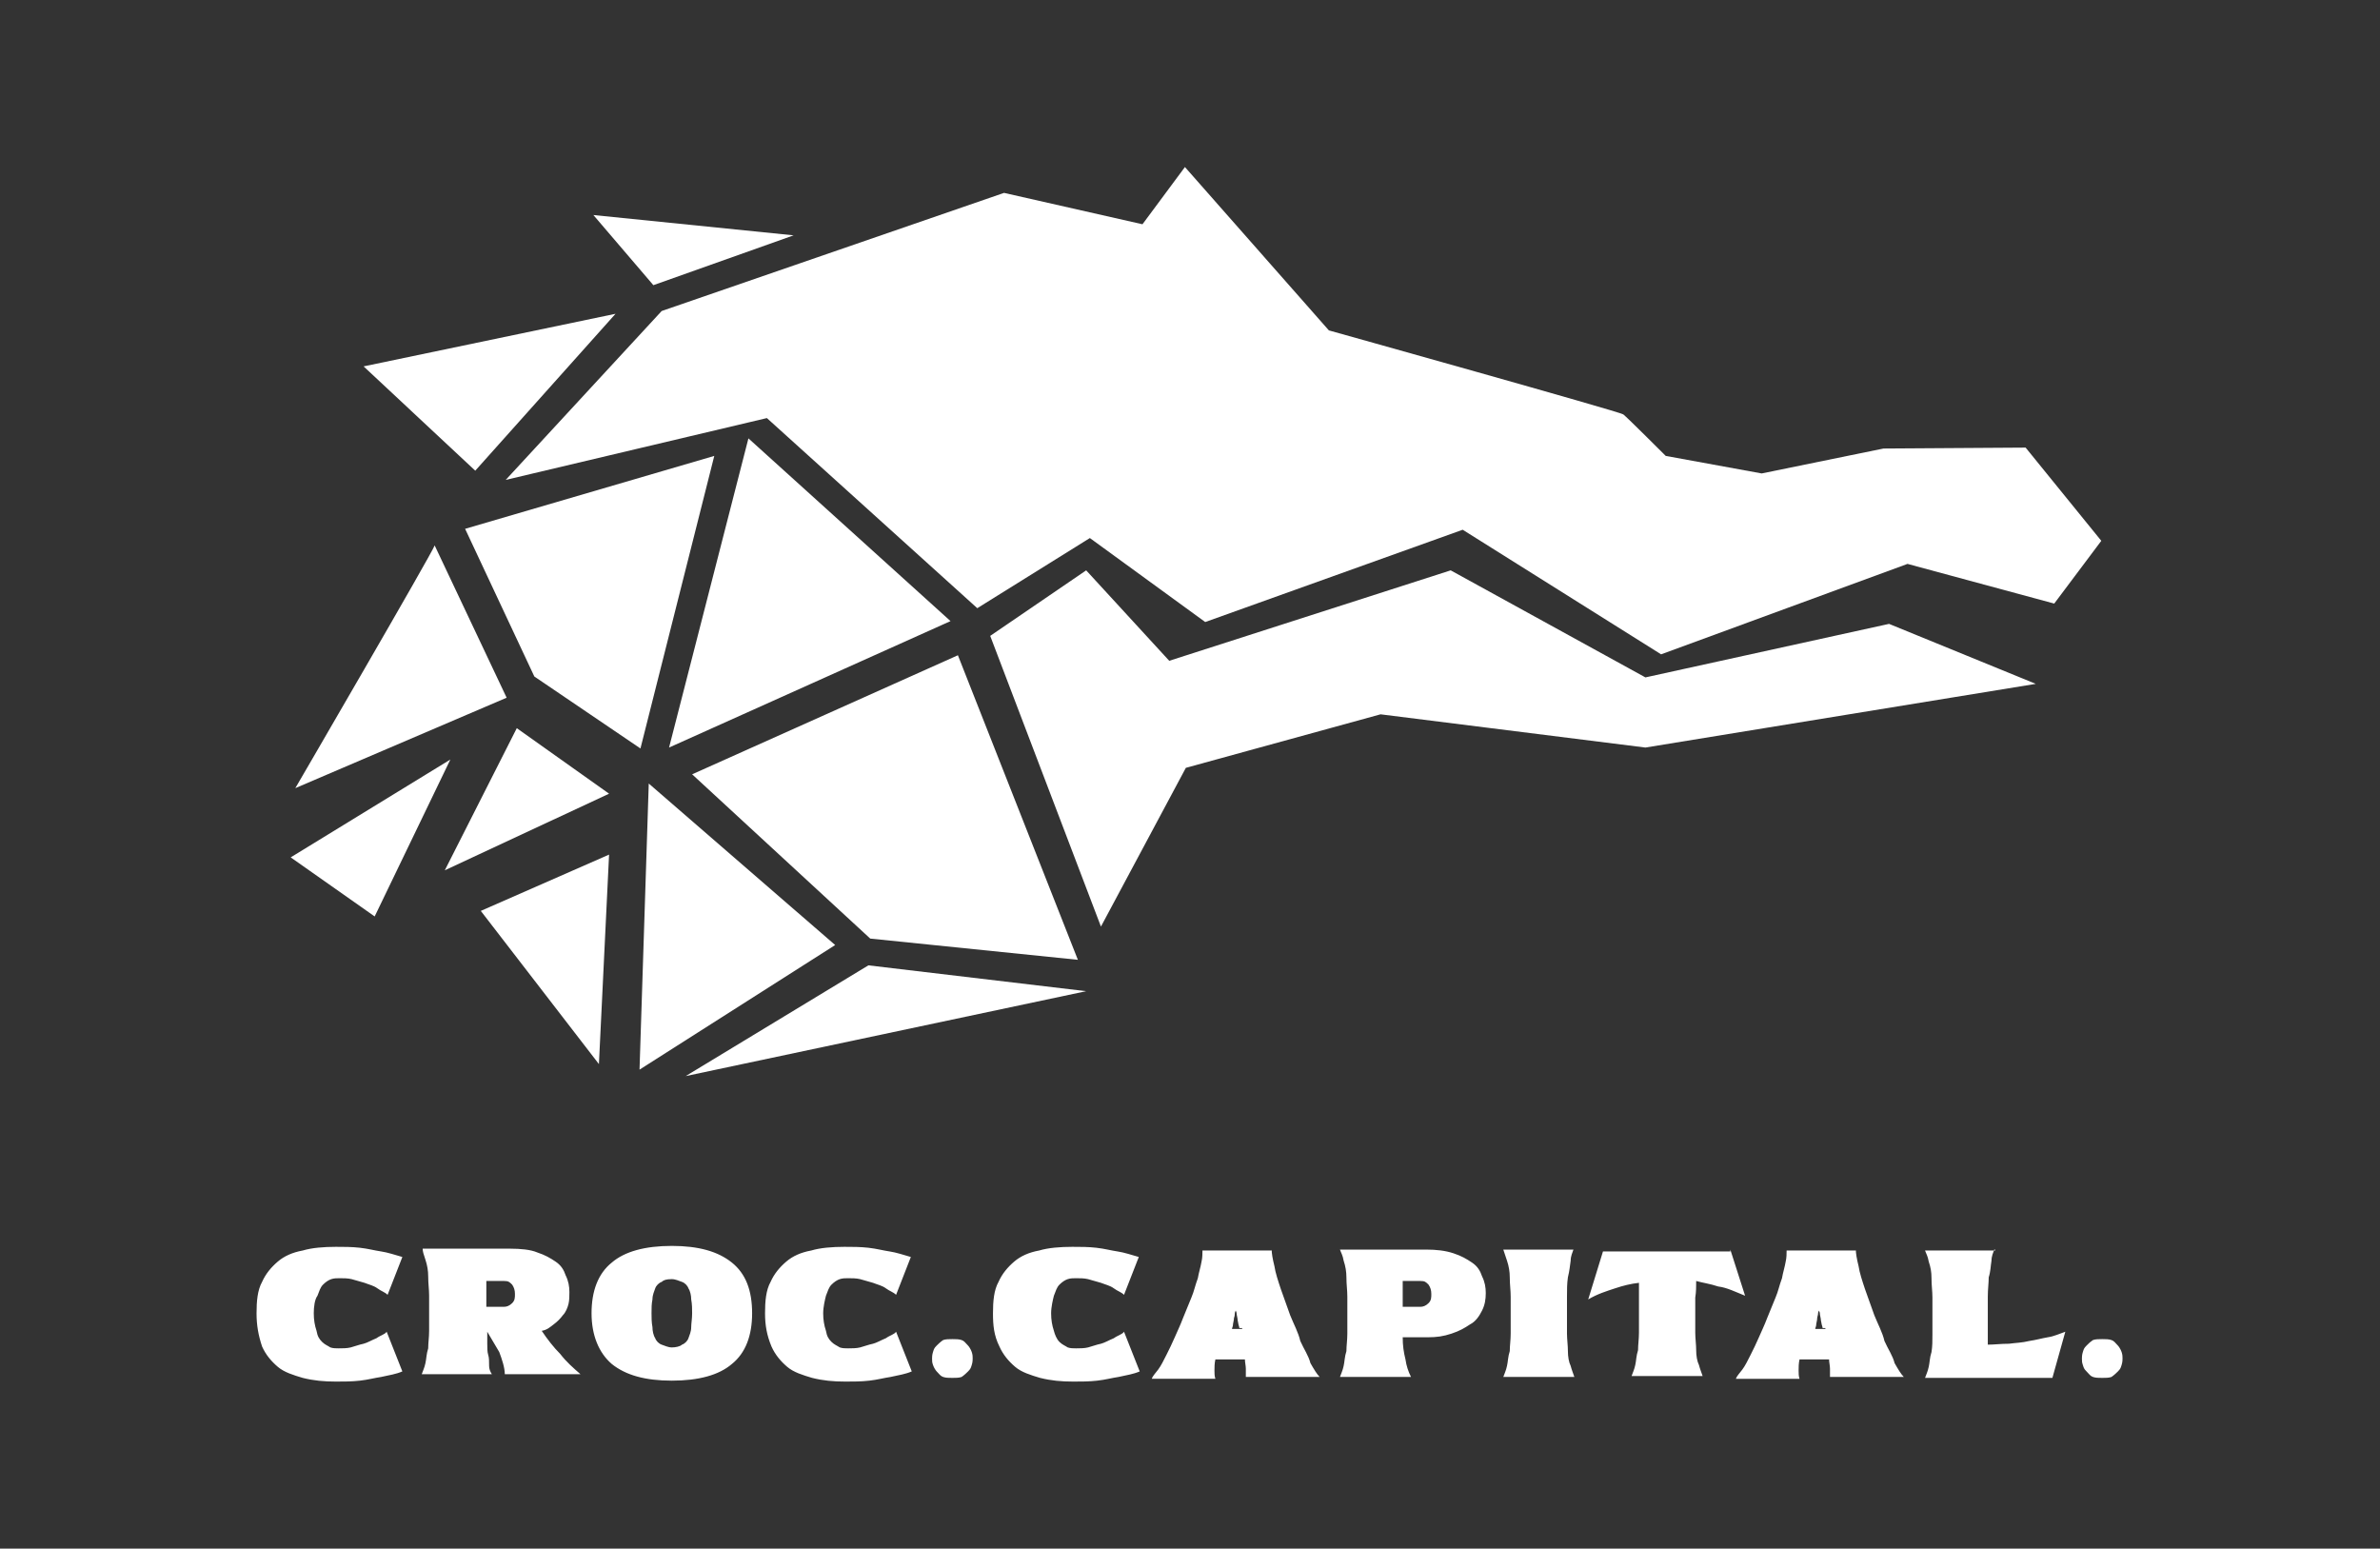 <svg xmlns="http://www.w3.org/2000/svg" viewBox="0 0 257.9 167.8" style="enable-background:new 0 0 257.9 167.8" xml:space="preserve"><rect x="0" y="0" width="257.9" height="167.8" fill="#333333" stroke="none"/><style>.st0{fill:#fff}</style><path class="st0" d="M27.8 142.3c0-1.3.1-2.5.6-3.4.4-.9 1-1.6 1.7-2.2.7-.6 1.6-1 2.7-1.2 1-.3 2.3-.4 3.6-.4.9 0 1.7 0 2.6.1.9.1 1.6.3 2.3.4.7.1 1.6.4 2.3.6l-1.6 4.1c-.3-.3-.7-.4-1.1-.7-.4-.3-.9-.4-1.4-.6-.4-.1-1-.3-1.4-.4-.4-.1-.9-.1-1.3-.1-.3 0-.6 0-.9.1-.3.1-.6.3-.9.6-.3.3-.4.7-.6 1.2-.3.4-.4 1.2-.4 1.9s.1 1.3.3 1.9c.1.6.3.9.6 1.2.3.3.6.4.9.6.3.1.6.1.9.1.4 0 .9 0 1.3-.1s.9-.3 1.4-.4c.4-.1.9-.4 1.4-.6.4-.3.9-.4 1.1-.7l1.7 4.3c-.7.3-1.4.4-2.3.6-.7.1-1.4.3-2.3.4-.9.1-1.7.1-2.6.1-1.3 0-2.4-.1-3.6-.4-1-.3-2-.6-2.7-1.2-.7-.6-1.3-1.3-1.7-2.2-.4-1.2-.6-2.3-.6-3.6zm18.7.2v-2.1c0-.7-.1-1.3-.1-2.1 0-.6-.1-1.2-.3-1.8s-.3-.9-.3-1.2h9.5c1.1 0 2.2.1 2.9.4.9.3 1.4.6 2 1 .6.4.9.9 1.1 1.5.3.6.4 1.2.4 1.8 0 .4 0 .9-.1 1.3s-.3.9-.6 1.2c-.3.4-.6.7-1 1-.4.3-.7.6-1.3.7.6.9 1.3 1.8 2 2.5.7.9 1.4 1.5 2.2 2.2h-8.2c0-.7-.3-1.6-.6-2.4-.4-.7-.9-1.5-1.3-2.2v1.3c0 .4 0 .9.1 1.2.1.3.1.7.1 1.2 0 .3.1.6.3.9h-7.6c.1-.3.3-.7.4-1.2.1-.4.1-1 .3-1.6 0-.6.1-1.2.1-1.9v-1.7zm6.2-3.7v2.8h1.9c.3 0 .6-.1.9-.4.3-.3.3-.6.3-1s-.1-.7-.3-1c-.3-.3-.4-.4-.9-.4h-1.9zm28.8 3.5c0 2.4-.7 4.3-2.2 5.5-1.4 1.2-3.6 1.8-6.5 1.8s-5-.6-6.5-1.8c-1.4-1.2-2.2-3.1-2.2-5.5s.7-4.3 2.2-5.5c1.4-1.2 3.6-1.8 6.5-1.8s5 .6 6.5 1.8c1.5 1.2 2.2 3 2.2 5.5zm-10.9 0c0 .4 0 1 .1 1.5 0 .4.1.9.3 1.2.1.3.4.6.7.7.3.1.7.3 1.1.3.4 0 .9-.1 1.1-.3.3-.1.6-.4.7-.7.1-.3.3-.7.3-1.2 0-.4.1-.9.1-1.5 0-.4 0-1-.1-1.5 0-.4-.1-.9-.3-1.2-.1-.3-.4-.6-.7-.7-.3-.1-.7-.3-1.1-.3-.6 0-.9.1-1.1.3-.3.1-.6.4-.7.7-.1.3-.3.7-.3 1.2-.1.5-.1.9-.1 1.5zm12.3 0c0-1.3.1-2.5.6-3.4.4-.9 1-1.6 1.7-2.2.7-.6 1.6-1 2.7-1.2 1-.3 2.3-.4 3.6-.4.9 0 1.7 0 2.6.1.9.1 1.6.3 2.3.4.7.1 1.6.4 2.3.6l-1.6 4.1c-.3-.3-.7-.4-1.1-.7-.4-.3-.9-.4-1.4-.6-.4-.1-1-.3-1.4-.4-.4-.1-.9-.1-1.3-.1-.3 0-.6 0-.9.1-.3.1-.6.3-.9.6-.3.3-.4.7-.6 1.2-.1.4-.3 1.2-.3 1.9s.1 1.3.3 1.9c.1.6.3.9.6 1.2.3.3.6.4.9.6.3.1.6.1.9.1.4 0 .9 0 1.3-.1s.9-.3 1.4-.4c.4-.1.9-.4 1.4-.6.4-.3.9-.4 1.1-.7l1.7 4.3c-.7.3-1.4.4-2.3.6-.7.1-1.4.3-2.3.4-.9.1-1.7.1-2.6.1-1.3 0-2.4-.1-3.6-.4-1-.3-2-.6-2.7-1.2-.7-.6-1.3-1.3-1.7-2.2-.5-1.2-.7-2.3-.7-3.6zm22.5 4.9c0 .1 0 .4-.1.7-.1.3-.1.4-.4.7-.1.1-.4.4-.7.6-.3.1-.6.1-1 .1s-.7 0-1-.1c-.3-.1-.4-.3-.7-.6-.1-.1-.3-.4-.4-.7-.1-.3-.1-.4-.1-.7 0-.1 0-.4.1-.7.1-.3.1-.4.4-.7.1-.1.4-.4.7-.6.3-.1.6-.1 1-.1s.7 0 1 .1c.3.1.4.3.7.6.1.1.3.4.4.7.1.3.1.5.1.7zm2.2-4.9c0-1.3.1-2.5.6-3.4.4-.9 1-1.6 1.7-2.2.7-.6 1.6-1 2.7-1.2 1-.3 2.3-.4 3.6-.4.9 0 1.7 0 2.6.1.9.1 1.6.3 2.3.4.7.1 1.6.4 2.3.6l-1.6 4.1c-.3-.3-.7-.4-1.1-.7-.4-.3-.9-.4-1.4-.6-.4-.1-1-.3-1.4-.4-.4-.1-.9-.1-1.3-.1-.3 0-.6 0-.9.1-.3.1-.6.3-.9.6-.3.3-.4.7-.6 1.2-.1.4-.3 1.2-.3 1.9s.1 1.3.3 1.9c.1.4.3.9.6 1.2.3.3.6.4.9.6.3.1.6.1.9.1.4 0 .9 0 1.3-.1s.9-.3 1.4-.4c.4-.1.9-.4 1.4-.6.4-.3.9-.4 1.1-.7l1.7 4.3c-.7.3-1.4.4-2.3.6-.7.1-1.4.3-2.3.4-.9.1-1.7.1-2.6.1-1.3 0-2.4-.1-3.6-.4-1-.3-2-.6-2.7-1.2-.7-.6-1.3-1.3-1.7-2.2-.6-1.2-.7-2.3-.7-3.6zm30.2-6.9c0 .4.1 1 .3 1.8.1.7.4 1.6.7 2.5.3.9.7 1.9 1 2.8.4 1 .9 1.9 1.1 2.8.4.9.9 1.6 1.1 2.4.4.7.7 1.2 1 1.5h-8v-.9c0-.3-.1-.7-.1-1h-3.2c-.1.4-.1.9-.1 1.2 0 .3 0 .6.1.9h-6.9c.1-.3.4-.6.7-1 .3-.4.6-1 .9-1.6.3-.6.6-1.2.9-1.9.3-.7.6-1.3.9-2.1.3-.7.6-1.5.9-2.2.3-.7.4-1.3.7-2.1.1-.6.3-1.2.4-1.8.1-.4.1-.9.1-1.2h7.5zm-3.5 8.5s0-.1-.1-.4c0-.1-.1-.4-.1-.6 0-.1-.1-.4-.1-.6 0-.1-.1-.3-.1-.3 0 .1-.1.1-.1.4 0 .3-.1.3-.1.6 0 .1-.1.4-.1.6 0 .1-.1.3-.1.4h1.1v-.1zm20.3-8.5c1 0 2 .1 2.9.4.9.3 1.4.6 2 1 .6.4.9.9 1.1 1.5.3.6.4 1.2.4 1.8 0 .7-.1 1.3-.4 1.9-.3.6-.7 1.2-1.3 1.5-.6.4-1.1.7-2 1-.9.3-1.6.4-2.6.4H152c0 .9.1 1.6.3 2.4.1.7.3 1.3.6 1.9h-7.7c.1-.3.3-.7.4-1.2.1-.4.1-1 .3-1.6 0-.6.1-1.2.1-1.9v-4c0-.7-.1-1.3-.1-2.1 0-.6-.1-1.2-.3-1.8-.1-.6-.3-.9-.4-1.2h9.5zm-.7 6.2c.3 0 .6-.1.9-.4.3-.3.3-.6.3-1s-.1-.7-.3-1c-.3-.3-.4-.4-.9-.4H152v2.8h1.9zm16.6-6.2c-.1.3-.3.7-.3 1.2-.1.6-.1 1-.3 1.8-.1.7-.1 1.3-.1 2.1v4c0 .6.1 1.3.1 1.9 0 .6.1 1.2.3 1.6.1.4.3.9.4 1.2h-7.7c.1-.3.3-.7.4-1.2.1-.4.1-1 .3-1.6 0-.6.1-1.2.1-1.9v-4c0-.7-.1-1.3-.1-2.1 0-.6-.1-1.2-.3-1.8l-.4-1.2h7.6zm17 0 1.6 5c-1-.4-2-.9-2.9-1-.9-.3-1.7-.4-2.4-.6 0 .6 0 1.2-.1 1.8v3.8c0 .6.1 1.3.1 1.9 0 .6.1 1.2.3 1.6.1.4.3.9.4 1.2h-7.7c.1-.3.3-.7.4-1.2.1-.4.1-1 .3-1.6 0-.6.1-1.2.1-1.9V139c-.9.1-1.7.3-2.6.6-.9.3-1.9.6-2.9 1.2l1.6-5.2h13.8v-.2zm13.6 0c0 .4.1 1 .3 1.8.1.7.4 1.6.7 2.5.3.9.7 1.9 1 2.8.4 1 .9 1.9 1.1 2.8.4.9.9 1.6 1.1 2.4.4.7.7 1.2 1 1.5h-8v-.9c0-.3-.1-.7-.1-1H195c-.1.4-.1.9-.1 1.2 0 .3 0 .6.1.9h-6.9c.1-.3.4-.6.7-1 .3-.4.6-1 .9-1.6.3-.6.6-1.2.9-1.9s.6-1.3.9-2.1c.3-.7.6-1.5.9-2.2.3-.7.4-1.3.7-2.1.1-.6.3-1.2.4-1.8.1-.4.1-.9.1-1.2h7.5zm-3.6 8.5s0-.1-.1-.4c0-.1-.1-.4-.1-.6 0-.1-.1-.4-.1-.6 0-.1-.1-.3-.1-.3 0 .1-.1.1-.1.4 0 .1-.1.3-.1.6 0 .1-.1.4-.1.6 0 .1-.1.3-.1.4h1.1v-.1zm18.6-8.5c-.1.3-.3.7-.3 1.2-.1.6-.1 1.2-.3 1.8 0 .6-.1 1.3-.1 2.1v5.2c.7 0 1.4-.1 2.3-.1.7-.1 1.4-.1 2.2-.3.7-.1 1.4-.3 2-.4.7-.1 1.3-.4 1.9-.6l-1.4 5h-13.8c.1-.3.3-.7.4-1.2.1-.4.1-1 .3-1.6.1-.6.1-1.2.1-1.9v-4c0-.7-.1-1.3-.1-2.1 0-.7-.1-1.2-.3-1.8-.1-.6-.3-.9-.4-1.2h7.6v-.1zm13.9 11.8c0 .1 0 .4-.1.7-.1.3-.1.4-.4.7-.1.1-.4.4-.7.6-.3.1-.6.1-1 .1s-.7 0-1-.1c-.3-.1-.4-.3-.7-.6-.3-.3-.3-.4-.4-.7-.1-.3-.1-.4-.1-.7 0-.1 0-.4.1-.7.1-.3.1-.4.4-.7.3-.3.4-.4.7-.6.3-.1.6-.1 1-.1s.7 0 1 .1c.3.1.4.3.7.6.1.1.3.4.4.7.1.3.1.5.1.7z" id="Слой_4"/><g id="Слой_2"><path class="st0" d="m54.8 52 16.9-18.3 37.1-12.8 15 3.4 4.6-6.2L144 35.8s31.5 8.8 31.9 9.1c.4.3 4.6 4.5 4.6 4.5l10.4 1.9 13.2-2.7 15.4-.1 8.2 10.1-5.1 6.8-15.9-4.3-26.7 9.8-21.5-13.5-27.9 10-12.5-9.1-12.2 7.6-22.8-20.6L54.8 52z"/><path class="st0" d="m50.4 57.3 7.5 16 11.5 7.8 8-31.7zm30.7-9.8L72.5 81 103 67.3zM75 83.9 103.8 71l13 33-22.5-2.3zm32.3-15 10.4-7.1 9 9.8 30.5-9.8 21.1 11.6 26.4-5.8 15.9 6.5-42.3 6.9-28.7-3.6-21.1 5.8-9.2 17.2zm-60.2-9.8c-.2.7-15.1 26.3-15.1 26.3l22.9-9.8-7.8-16.5zM31.5 92.9l17.3-10.6-8.2 17zm24.5-14-7.8 15.4L66 86zm-3.9 19.8L66 92.6l-1.1 22.7zm18.2-13.8-1 31 21.2-13.5m-16.2 14.2 19.8-12 23.6 2.8zm-10-93.3 6.5 7.6L86 25.5zM66.7 34 51.5 51 39.4 39.7z"/></g></svg>